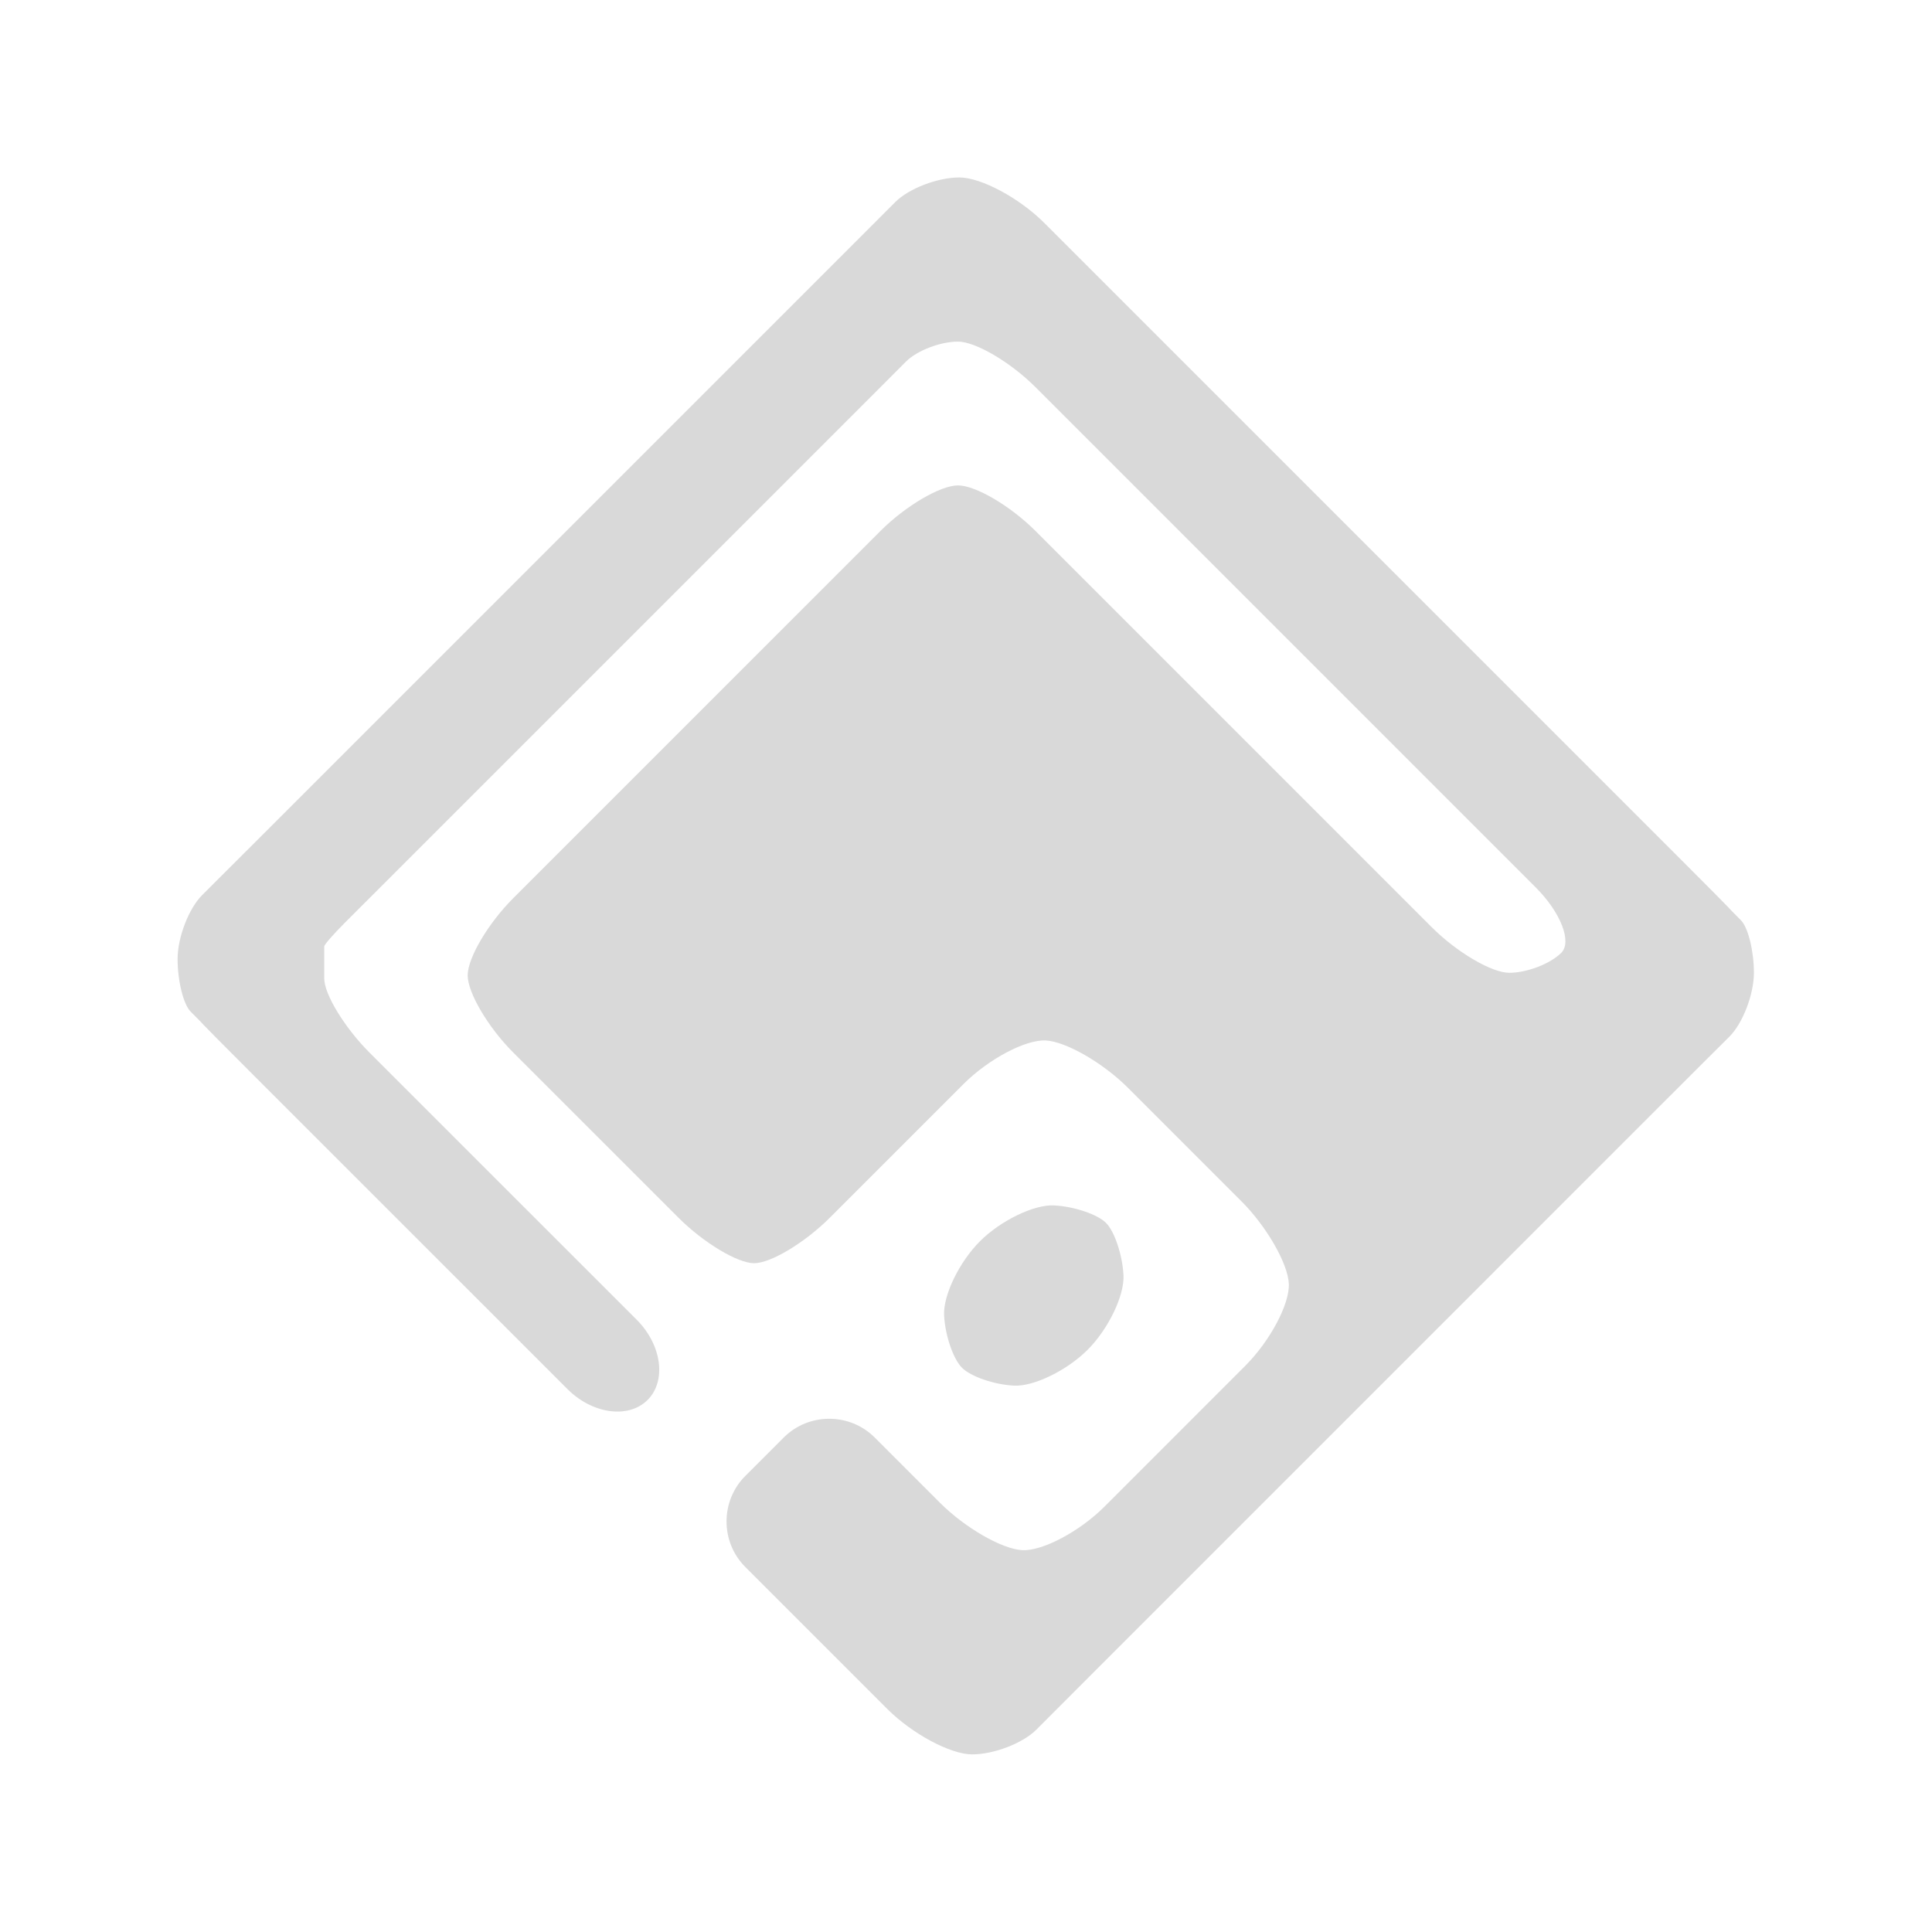 <svg id="Layer_1" data-name="Layer 1" xmlns="http://www.w3.org/2000/svg" viewBox="0 0 3000 3000">
  <defs>
    <style>
      .cls-1 {
        opacity: 0.15;
      }
    </style>
  </defs>
  <g>
    <g class="cls-1">
      <path d="M2646.93,1648s-31.85,31.79-70.74,70.68L1717.92,2577c-38.89,38.89-70.69,70.72-70.68,70.74s-17.16,17.23-38.17,38.24-65.79,38.21-99.49,38.21-93.1-31.82-132-70.71l-220.25-220.25c-38.89-38.89-38.89-102.53,0-141.42l59.57-59.57c38.89-38.89,102.53-38.89,141.42,0l101.27,101.27c38.9,38.89,96.42,72,127.84,73.59s88.94-28.94,127.83-67.83L1933.46,2121c38.89-38.89,69.41-96.42,67.83-127.83s-34.71-89-73.6-127.84l-176.1-176.1c-38.89-38.89-96.41-72-127.83-73.59s-88.94,28.95-127.83,67.84l-207.31,207.3c-38.89,38.9-91.8,70.72-117.59,70.72s-78.7-31.82-117.59-70.72L796.91,1634.29C758,1595.4,726.2,1541.5,726.2,1514.51s31.83-80.88,70.72-119.77l570.29-570.3c38.89-38.89,93-70.71,120.33-70.71s81.45,31.82,120.34,70.71l615.4,615.4c38.89,38.9,93.06,70.72,120.38,70.72s63.62-13.94,80.65-31-.84-62.8-39.73-101.69l-776.7-776.71c-38.89-38.89-93.07-70.71-120.39-70.71s-63.61,13.94-80.65,31-31,31-30.95,31-31.79,31.85-70.69,70.74l-669,669c-38.89,38.89-70.72,70.7-70.74,70.68s-14,13.92-31,31-31,33.13-31,35.77,0,25,0,49.67,31.82,76.7,70.71,115.59L988.7,2049.32c38.89,38.89,46.5,94.92,16.9,124.52s-85.62,22-124.51-16.91L386.44,1662.29c-38.89-38.89-70.59-70.83-70.44-71s-8.84-9.37-20-20.49-20.23-47.8-20.23-81.5,17.2-78.47,38.21-99.49,38.23-38.2,38.25-38.18S384.12,1319.86,423,1281L1281.28,422.7C1320.17,383.81,1352,352,1352,352s17.16-17.22,38.17-38.24,65.79-38.21,99.49-38.21,93.1,31.82,132,70.71l991.14,991.14c38.89,38.89,70.59,70.84,70.44,71s8.84,9.37,20,20.5,20.22,47.79,20.22,81.5-17.2,78.47-38.21,99.48S2647,1648,2646.93,1648Z"/>
    </g>
    <g class="cls-1">
      <path d="M1574.56,2151.61c-30.71-1.55-67.06-14-80.78-27.75s-26.22-50.37-27.79-81.43,23.49-82.82,55.67-115,83.93-57.23,115-55.67,67.4,13.77,80.75,27.12,25.56,50,27.14,81.39-23.45,83.45-55.63,115.63S1605.27,2153.15,1574.56,2151.61Z"/>
    </g>
  </g>
</svg>
